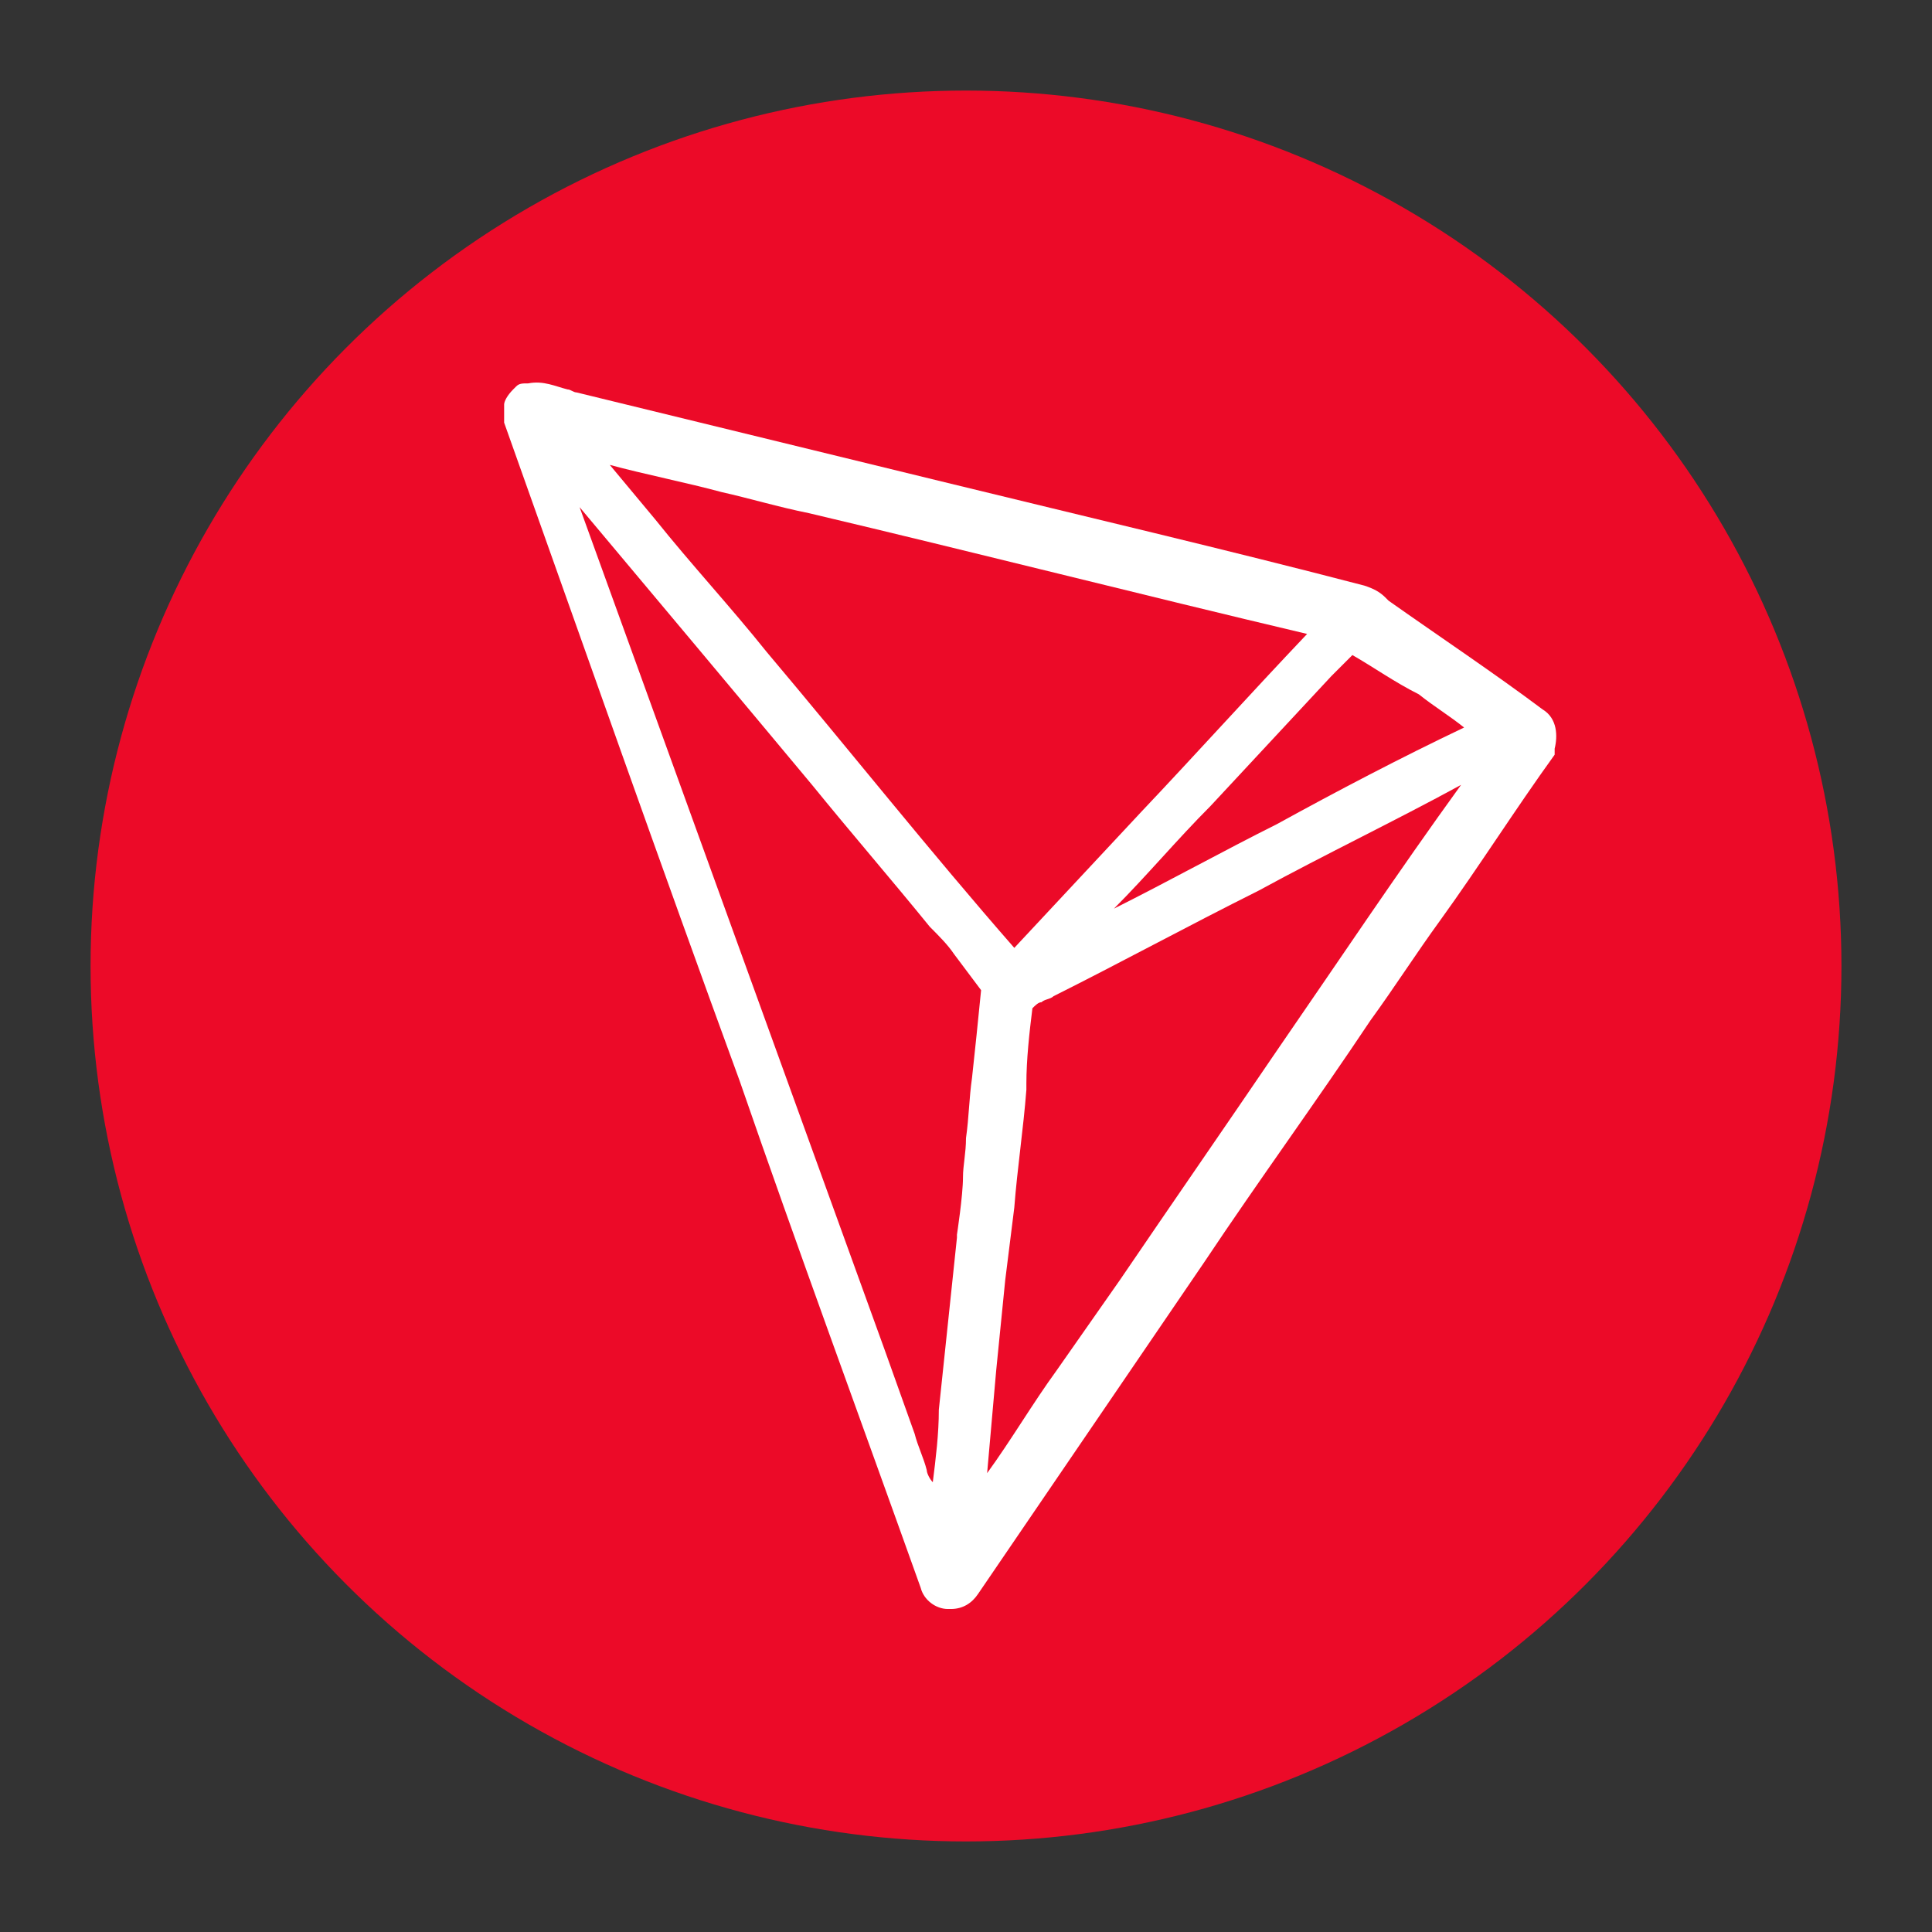 <?xml version="1.0" encoding="utf-8"?>
<svg version="1.1" id="Layer_1" xmlns="http://www.w3.org/2000/svg" xmlns:xlink="http://www.w3.org/1999/xlink" x="0px" y="0px"
	 viewBox="0 0 64 64" style="enable-background:new 0 0 64 64;" xml:space="preserve">
<rect x="0" y="0" width="64" height="64" fill="#333333" stroke="none"/>
<style type="text/css">
	.trx-st0{fill:#EC0A28;}
	.trx-st1{fill:#FFFFFF;}
</style>
<title>TRX</title>
<g>
	<circle class="trx-st0" cx="32" cy="32" r="29"/>
	<path class="trx-st1" d="M51.5,24.8v0.1V25c-1.3,1.8-2.5,3.7-3.8,5.5c-0.8,1.1-1.5,2.2-2.3,3.3c-1.8,2.7-3.7,5.3-5.5,8l-7.5,11
		c-0.2,0.3-0.5,0.5-0.9,0.5h-0.1c-0.4,0-0.8-0.3-0.9-0.7c-2-5.6-4.1-11.3-6-16.8c-2.6-7.1-5.2-14.5-7.8-21.8v-0.1v-0.4v-0.1
		c0-0.1,0.1-0.3,0.3-0.5l0.1-0.1c0.1-0.1,0.2-0.1,0.4-0.1c0.5-0.1,0.9,0.1,1.3,0.2c0.1,0,0.2,0.1,0.3,0.1c4.1,1,8.2,2,12.3,3
		c4.5,1.1,9.2,2.2,13.8,3.4l0,0c0.3,0.1,0.5,0.2,0.7,0.4l0.1,0.1c1.7,1.2,3.5,2.4,5.1,3.6l0,0C51.6,23.8,51.6,24.4,51.5,24.8z"/>
	<path class="trx-st0" d="M29.3,44.7l1,2.8c0.1,0.4,0.3,0.8,0.4,1.2c0,0.1,0.1,0.3,0.2,0.4c0.1-0.8,0.2-1.6,0.2-2.4
		c0.2-1.9,0.4-3.8,0.6-5.7v-0.1c0,0,0.2-1.3,0.2-1.9c0-0.4,0.1-0.8,0.1-1.3l0,0c0.1-0.7,0.1-1.3,0.2-2c0.1-0.9,0.2-1.9,0.3-2.9
		c-0.3-0.4-0.6-0.8-0.9-1.2c-0.2-0.3-0.5-0.6-0.8-0.9c-1.3-1.6-2.6-3.1-3.9-4.7c-2.5-3-5.1-6.1-7.7-9.2"/>
	<path class="trx-st0" d="M34.9,33c-0.1,0.1-0.3,0.1-0.4,0.2c-0.1,0-0.2,0.1-0.3,0.2c-0.1,0.8-0.2,1.7-0.2,2.5v0.2
		c-0.1,1.3-0.3,2.6-0.4,3.9c-0.1,0.8-0.2,1.6-0.3,2.4c-0.1,1-0.2,2-0.3,3l0,0c-0.1,1.1-0.2,2.3-0.3,3.4c0.8-1.1,1.5-2.3,2.3-3.4
		c0.7-1,1.4-2,2.1-3c1.7-2.5,3.5-5.1,5.2-7.6c2-2.9,4-5.9,6.1-8.8c-2.2,1.2-4.5,2.3-6.7,3.5C39.3,30.7,37.1,31.9,34.9,33z"/>
	<path class="trx-st0" d="M21.7,17.2L21.7,17.2c1.2,1.5,2.5,2.9,3.7,4.4c2.7,3.2,5.4,6.6,8.2,9.8c1.4-1.5,2.8-3,4.2-4.5l0,0
		c1.8-1.9,3.6-3.9,5.5-5.9c-5.5-1.3-11-2.7-16.5-4c-1-0.2-2-0.5-2.9-0.7c-1.1-0.3-2.6-0.6-3.7-0.9"/>
	<path class="trx-st0" d="M44.8,21.7c-0.1,0.1-0.2,0.2-0.3,0.3c-0.2,0.2-0.3,0.3-0.4,0.4l0,0c-1.3,1.4-2.7,2.9-4,4.3
		C39,27.8,38,29,36.9,30.1c1.8-0.9,3.6-1.9,5.4-2.8l0,0c2-1.1,4.1-2.2,6.2-3.2c-0.5-0.4-1-0.7-1.5-1.1
		C46.2,22.6,45.5,22.1,44.8,21.7z"/>
</g>
</svg>

